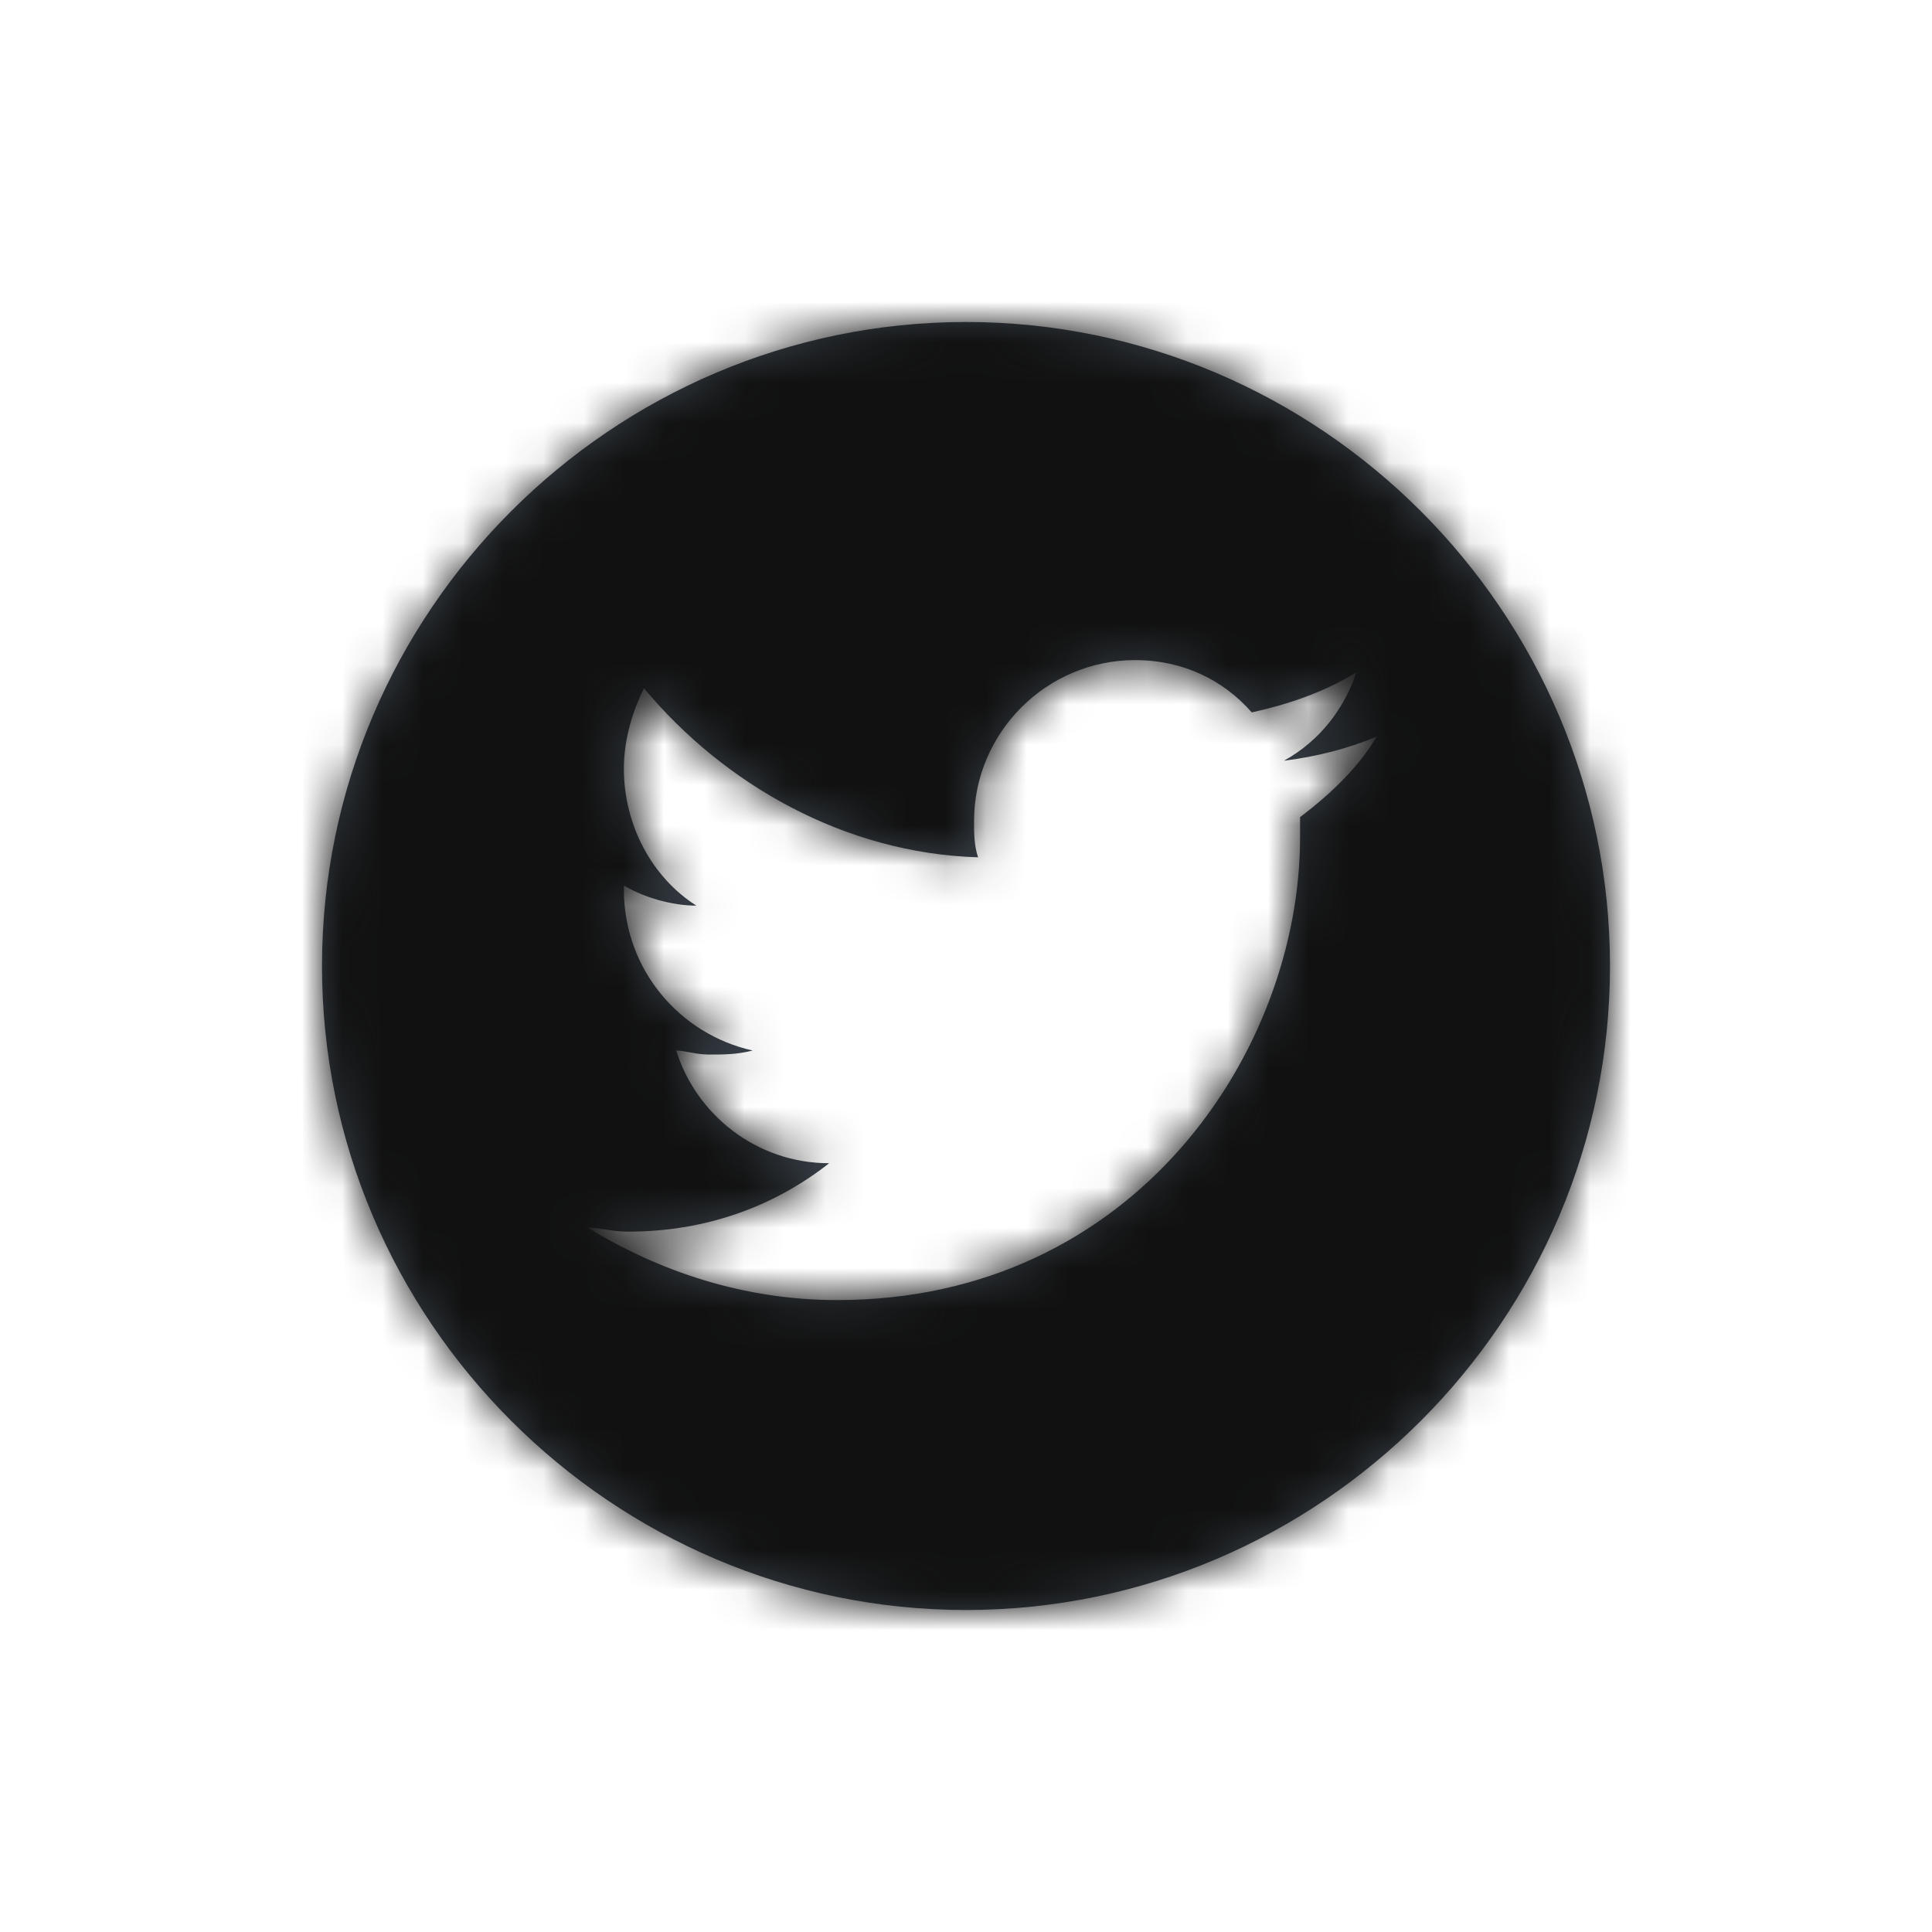 <svg id="icon_x2F_Social_x2F_twitter-fill-Layer_1" xmlns="http://www.w3.org/2000/svg" viewBox="0 0 48 48" enable-background="new 0 0 48 48"><title>icon/Social/twitter-fill</title><g id="icon_x2F_Social_x2F_twitter-fill-Symbols"><g id="icon_x2F_Social_x2F_twitter-fill"><g id="icon_x2F_Social_x2F_twitter-fill-Icon" transform="translate(8 8)"><g id="icon_x2F_Social_x2F_twitter-fill-Mask"><path id="icon_x2F_Social_x2F_twitter-fill-path-1_1_" d="M16 0C7.2 0 0 7.2 0 16s7.2 16 16 16 16-7.2 16-16S24.8 0 16 0zm8.3 12.3v.5c0 5.3-4.1 11.5-11.5 11.5-2.3 0-4.4-.7-6.2-1.8.3 0 .6.1 1 .1 1.9 0 3.6-.6 5-1.7-1.8 0-3.3-1.2-3.8-2.8.2 0 .5.1.8.1.4 0 .7 0 1.1-.1-1.8-.4-3.2-2-3.2-4V14c.5.3 1.2.5 1.8.5-1.1-.7-1.8-2-1.8-3.4 0-.7.2-1.4.5-2 2 2.4 5 4.1 8.3 4.2-.1-.3-.1-.6-.1-.9 0-2.2 1.8-4 4-4 1.2 0 2.2.5 2.9 1.3.9-.2 1.8-.5 2.6-1-.3.9-.9 1.7-1.8 2.2.8-.1 1.6-.3 2.3-.6-.4.7-1.1 1.4-1.9 2z" fill="#384048"/></g><defs><filter id="icon_x2F_Social_x2F_twitter-fill-Adobe_OpacityMaskFilter" filterUnits="userSpaceOnUse" x="-8" y="-8" width="48" height="48"><feColorMatrix values="1 0 0 0 0 0 1 0 0 0 0 0 1 0 0 0 0 0 1 0"/></filter></defs><mask maskUnits="userSpaceOnUse" x="-8" y="-8" width="48" height="48" id="icon_x2F_Social_x2F_twitter-fill-mask-2"><g filter="url(#icon_x2F_Social_x2F_twitter-fill-Adobe_OpacityMaskFilter)"><path id="icon_x2F_Social_x2F_twitter-fill-path-1" d="M16 0C7.2 0 0 7.2 0 16s7.2 16 16 16 16-7.2 16-16S24.8 0 16 0zm8.3 12.3v.5c0 5.3-4.1 11.5-11.5 11.5-2.3 0-4.4-.7-6.2-1.8.3 0 .6.1 1 .1 1.9 0 3.6-.6 5-1.7-1.8 0-3.3-1.2-3.8-2.8.2 0 .5.1.8.1.4 0 .7 0 1.1-.1-1.8-.4-3.2-2-3.2-4V14c.5.3 1.2.5 1.8.5-1.1-.7-1.8-2-1.8-3.4 0-.7.2-1.4.5-2 2 2.4 5 4.1 8.3 4.2-.1-.3-.1-.6-.1-.9 0-2.2 1.8-4 4-4 1.2 0 2.2.5 2.9 1.3.9-.2 1.8-.5 2.6-1-.3.9-.9 1.7-1.8 2.2.8-.1 1.6-.3 2.3-.6-.4.7-1.1 1.4-1.9 2z" fill="#fff"/></g></mask><g id="icon_x2F_Social_x2F_twitter-fill-Color_x2F_Grayscale_x2F_Night-Sky" mask="url(#icon_x2F_Social_x2F_twitter-fill-mask-2)"><path fill="#111" d="M0 0h48v48H0z" transform="translate(-8 -8)" id="icon_x2F_Social_x2F_twitter-fill-Swatch"/></g></g></g></g></svg>